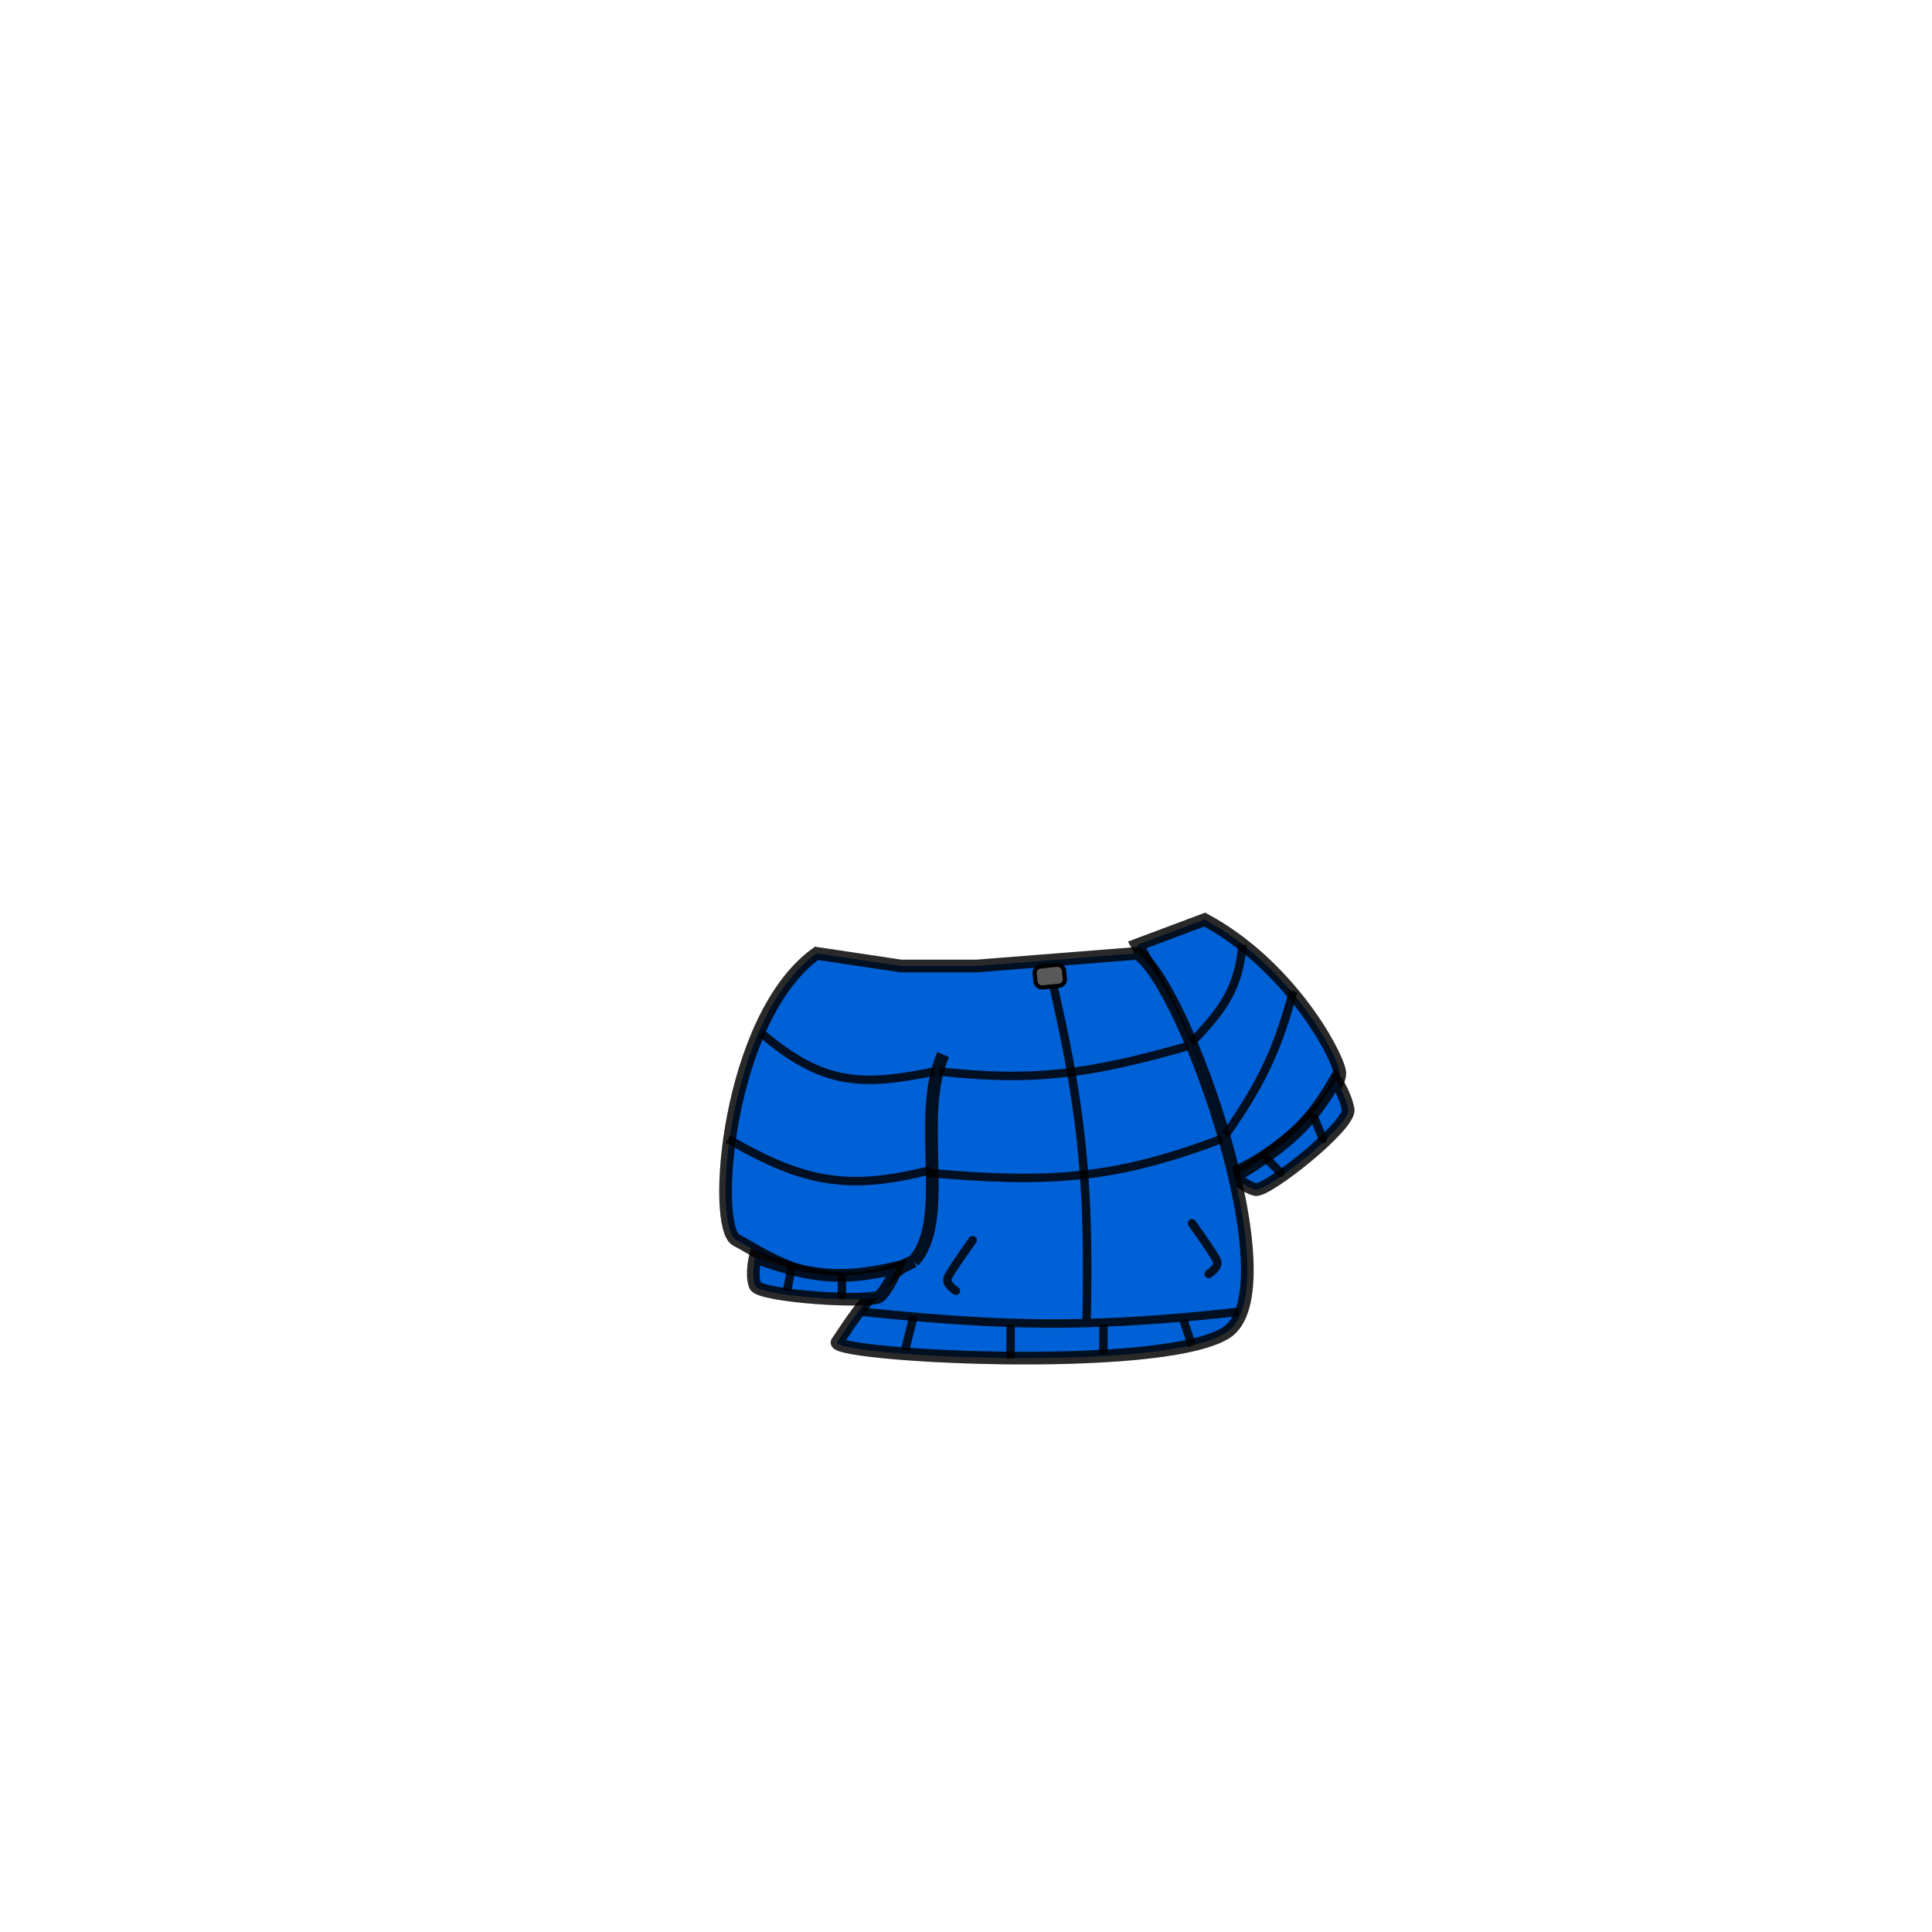 <svg width="229" height="229" viewBox="0 0 229 229" fill="none" xmlns="http://www.w3.org/2000/svg">
<path d="M158.788 127C158.288 124.5 152.58 114.252 142.788 109L134.788 112C140.569 122.11 142.684 128.167 144.788 139.5C150.867 137.933 159.288 129.5 158.788 127Z" fill="#0061D6"/>
<path d="M158.788 127C158.288 124.5 152.58 114.252 142.788 109L134.788 112C140.569 122.11 142.684 128.167 144.788 139.5C150.867 137.933 159.288 129.5 158.788 127Z" stroke="black" stroke-opacity="0.8" stroke-width="1.5"/>
<path d="M158.788 127C158.288 124.5 152.58 114.252 142.788 109L134.788 112C140.569 122.11 142.684 128.167 144.788 139.5C150.867 137.933 159.288 129.5 158.788 127Z" stroke="black" stroke-opacity="0.2" stroke-width="1.5"/>
<path d="M148.788 141C147.506 140.64 146.288 139.5 146.288 139.5C152.833 135.553 155.399 133.015 158.288 128C158.288 128 159.436 129.608 159.788 131.5C160.14 133.392 150.07 141.36 148.788 141Z" fill="#0061D6"/>
<path d="M148.788 141C147.506 140.64 146.288 139.5 146.288 139.5C152.833 135.553 155.399 133.015 158.288 128C158.288 128 159.436 129.608 159.788 131.5C160.14 133.392 150.07 141.36 148.788 141Z" stroke="black" stroke-opacity="0.8" stroke-width="1.5"/>
<path d="M148.788 141C147.506 140.64 146.288 139.5 146.288 139.5C152.833 135.553 155.399 133.015 158.288 128C158.288 128 159.436 129.608 159.788 131.5C160.14 133.392 150.07 141.36 148.788 141Z" stroke="black" stroke-opacity="0.2" stroke-width="1.5"/>
<path d="M87.29 147C84.288 145.5 86.161 120.628 96.788 113L106.788 114.5H115.789L134.788 113C140.449 116.554 153.296 153.076 145.288 158C137.28 162.924 97.157 160.623 99.288 159C100.197 157.669 103.54 152.22 107.125 150.07C97.766 154.272 90.172 148.441 87.29 147Z" fill="#0061D6"/>
<path d="M108.288 149.5C98.399 154.759 90.29 148.5 87.29 147C84.288 145.5 86.161 120.628 96.788 113L106.788 114.5H115.789L134.788 113C140.449 116.554 153.296 153.076 145.288 158C137.28 162.924 97.157 160.623 99.288 159C100.295 157.526 104.287 151 108.288 149.5ZM108.288 149.5C112.788 144.5 108.461 132.58 111.789 125" stroke="black" stroke-opacity="0.8" stroke-width="1.5"/>
<path d="M108.288 149.5C98.399 154.759 90.29 148.5 87.29 147C84.288 145.5 86.161 120.628 96.788 113L106.788 114.5H115.789L134.788 113C140.449 116.554 153.296 153.076 145.288 158C137.28 162.924 97.157 160.623 99.288 159C100.295 157.526 104.287 151 108.288 149.5ZM108.288 149.5C112.788 144.5 108.461 132.58 111.789 125" stroke="black" stroke-opacity="0.2" stroke-width="1.5"/>
<path d="M90.288 122.5C97.653 128.761 102.284 128.729 110.788 127" stroke="black" stroke-opacity="0.8"/>
<path d="M90.288 122.5C97.653 128.761 102.284 128.729 110.788 127" stroke="black" stroke-opacity="0.2"/>
<path d="M86.288 135C95.529 140.356 100.728 141.096 110.288 138.7" stroke="black" stroke-opacity="0.8"/>
<path d="M86.288 135C95.529 140.356 100.728 141.096 110.288 138.7" stroke="black" stroke-opacity="0.2"/>
<path d="M111.288 127C122.315 128.211 128.801 127.409 140.788 124" stroke="black" stroke-opacity="0.8"/>
<path d="M111.288 127C122.315 128.211 128.801 127.409 140.788 124" stroke="black" stroke-opacity="0.2"/>
<path d="M89.514 152.388C89.006 151.118 89.514 149 89.514 149C95.946 151.33 99.6 151.838 106.288 150.271C106.288 150.271 105.271 152.812 104.255 153.659C103.238 154.506 90.022 153.659 89.514 152.388Z" fill="#0061D6"/>
<path d="M89.514 152.388C89.006 151.118 89.514 149 89.514 149C95.946 151.33 99.6 151.838 106.288 150.271C106.288 150.271 105.271 152.812 104.255 153.659C103.238 154.506 90.022 153.659 89.514 152.388Z" stroke="black" stroke-opacity="0.8" stroke-width="1.5"/>
<path d="M89.514 152.388C89.006 151.118 89.514 149 89.514 149C95.946 151.33 99.6 151.838 106.288 150.271C106.288 150.271 105.271 152.812 104.255 153.659C103.238 154.506 90.022 153.659 89.514 152.388Z" stroke="black" stroke-opacity="0.2" stroke-width="1.5"/>
<path d="M109.788 139C124.411 140.322 132.182 139.759 144.788 135" stroke="black" stroke-opacity="0.8"/>
<path d="M109.788 139C124.411 140.322 132.182 139.759 144.788 135" stroke="black" stroke-opacity="0.2"/>
<path d="M102.288 155.5C112.773 156.57 120.476 157.041 128.788 156.824M146.788 155.5C139.899 156.25 134.214 156.683 128.788 156.824M124.288 114.5C128.302 131.078 129.155 140.339 128.788 156.824" stroke="black" stroke-opacity="0.8"/>
<path d="M102.288 155.5C112.773 156.57 120.476 157.041 128.788 156.824M146.788 155.5C139.899 156.25 134.214 156.683 128.788 156.824M124.288 114.5C128.302 131.078 129.155 140.339 128.788 156.824" stroke="black" stroke-opacity="0.2"/>
<path d="M108.288 156L107.288 160" stroke="black" stroke-opacity="0.8"/>
<path d="M108.288 156L107.288 160" stroke="black" stroke-opacity="0.2"/>
<path d="M119.788 157V161" stroke="black" stroke-opacity="0.8"/>
<path d="M119.788 157V161" stroke="black" stroke-opacity="0.2"/>
<path d="M130.788 157V160.5" stroke="black" stroke-opacity="0.8"/>
<path d="M130.788 157V160.5" stroke="black" stroke-opacity="0.2"/>
<path d="M140.288 156.5L141.288 159.5" stroke="black" stroke-opacity="0.8"/>
<path d="M140.288 156.5L141.288 159.5" stroke="black" stroke-opacity="0.2"/>
<path d="M141.288 123.5C145.278 119.384 146.785 116.909 147.288 112" stroke="black" stroke-opacity="0.8"/>
<path d="M141.288 123.5C145.278 119.384 146.785 116.909 147.288 112" stroke="black" stroke-opacity="0.2"/>
<path d="M145.288 134.5C149.8 127.998 151.432 124.266 153.288 117.5" stroke="black" stroke-opacity="0.8"/>
<path d="M145.288 134.5C149.8 127.998 151.432 124.266 153.288 117.5" stroke="black" stroke-opacity="0.2"/>
<path d="M115.288 147C115.288 147 112.568 150.75 112.321 151.5C112.074 152.25 113.309 153 113.309 153" stroke="black" stroke-opacity="0.8" stroke-linecap="round" stroke-linejoin="bevel"/>
<path d="M115.288 147C115.288 147 112.568 150.75 112.321 151.5C112.074 152.25 113.309 153 113.309 153" stroke="black" stroke-opacity="0.2" stroke-linecap="round" stroke-linejoin="bevel"/>
<path d="M141.288 145C141.288 145 144.008 148.75 144.255 149.5C144.503 150.25 143.267 151 143.267 151" stroke="black" stroke-opacity="0.8" stroke-linecap="round" stroke-linejoin="bevel"/>
<path d="M141.288 145C141.288 145 144.008 148.75 144.255 149.5C144.503 150.25 143.267 151 143.267 151" stroke="black" stroke-opacity="0.2" stroke-linecap="round" stroke-linejoin="bevel"/>
<rect x="122.562" y="114.63" width="3.5" height="2.5" rx="0.75" transform="rotate(-5.837 122.562 114.63)" fill="#595959" stroke="black" stroke-width="0.5"/>
<path d="M94.278 150.598C94.332 150.327 94.157 150.064 93.886 150.01C93.615 149.956 93.352 150.131 93.298 150.402L94.278 150.598ZM93.298 150.402L92.798 152.902L93.778 153.098L94.278 150.598L93.298 150.402Z" fill="black" fill-opacity="0.8"/>
<path d="M94.278 150.598C94.332 150.327 94.157 150.064 93.886 150.01C93.615 149.956 93.352 150.131 93.298 150.402L94.278 150.598ZM93.298 150.402L92.798 152.902L93.778 153.098L94.278 150.598L93.298 150.402Z" fill="black" fill-opacity="0.2"/>
<path d="M99.788 151.5V153.5" stroke="black" stroke-opacity="0.8" stroke-linecap="round" stroke-linejoin="bevel"/>
<path d="M99.788 151.5V153.5" stroke="black" stroke-opacity="0.2" stroke-linecap="round" stroke-linejoin="bevel"/>
<path d="M150.288 137.5L151.788 139" stroke="black" stroke-opacity="0.8" stroke-linecap="round" stroke-linejoin="bevel"/>
<path d="M150.288 137.5L151.788 139" stroke="black" stroke-opacity="0.2" stroke-linecap="round" stroke-linejoin="bevel"/>
<path d="M155.788 132.5L156.788 135" stroke="black" stroke-opacity="0.8" stroke-linecap="round" stroke-linejoin="bevel"/>
<path d="M155.788 132.5L156.788 135" stroke="black" stroke-opacity="0.2" stroke-linecap="round" stroke-linejoin="bevel"/>
</svg>
